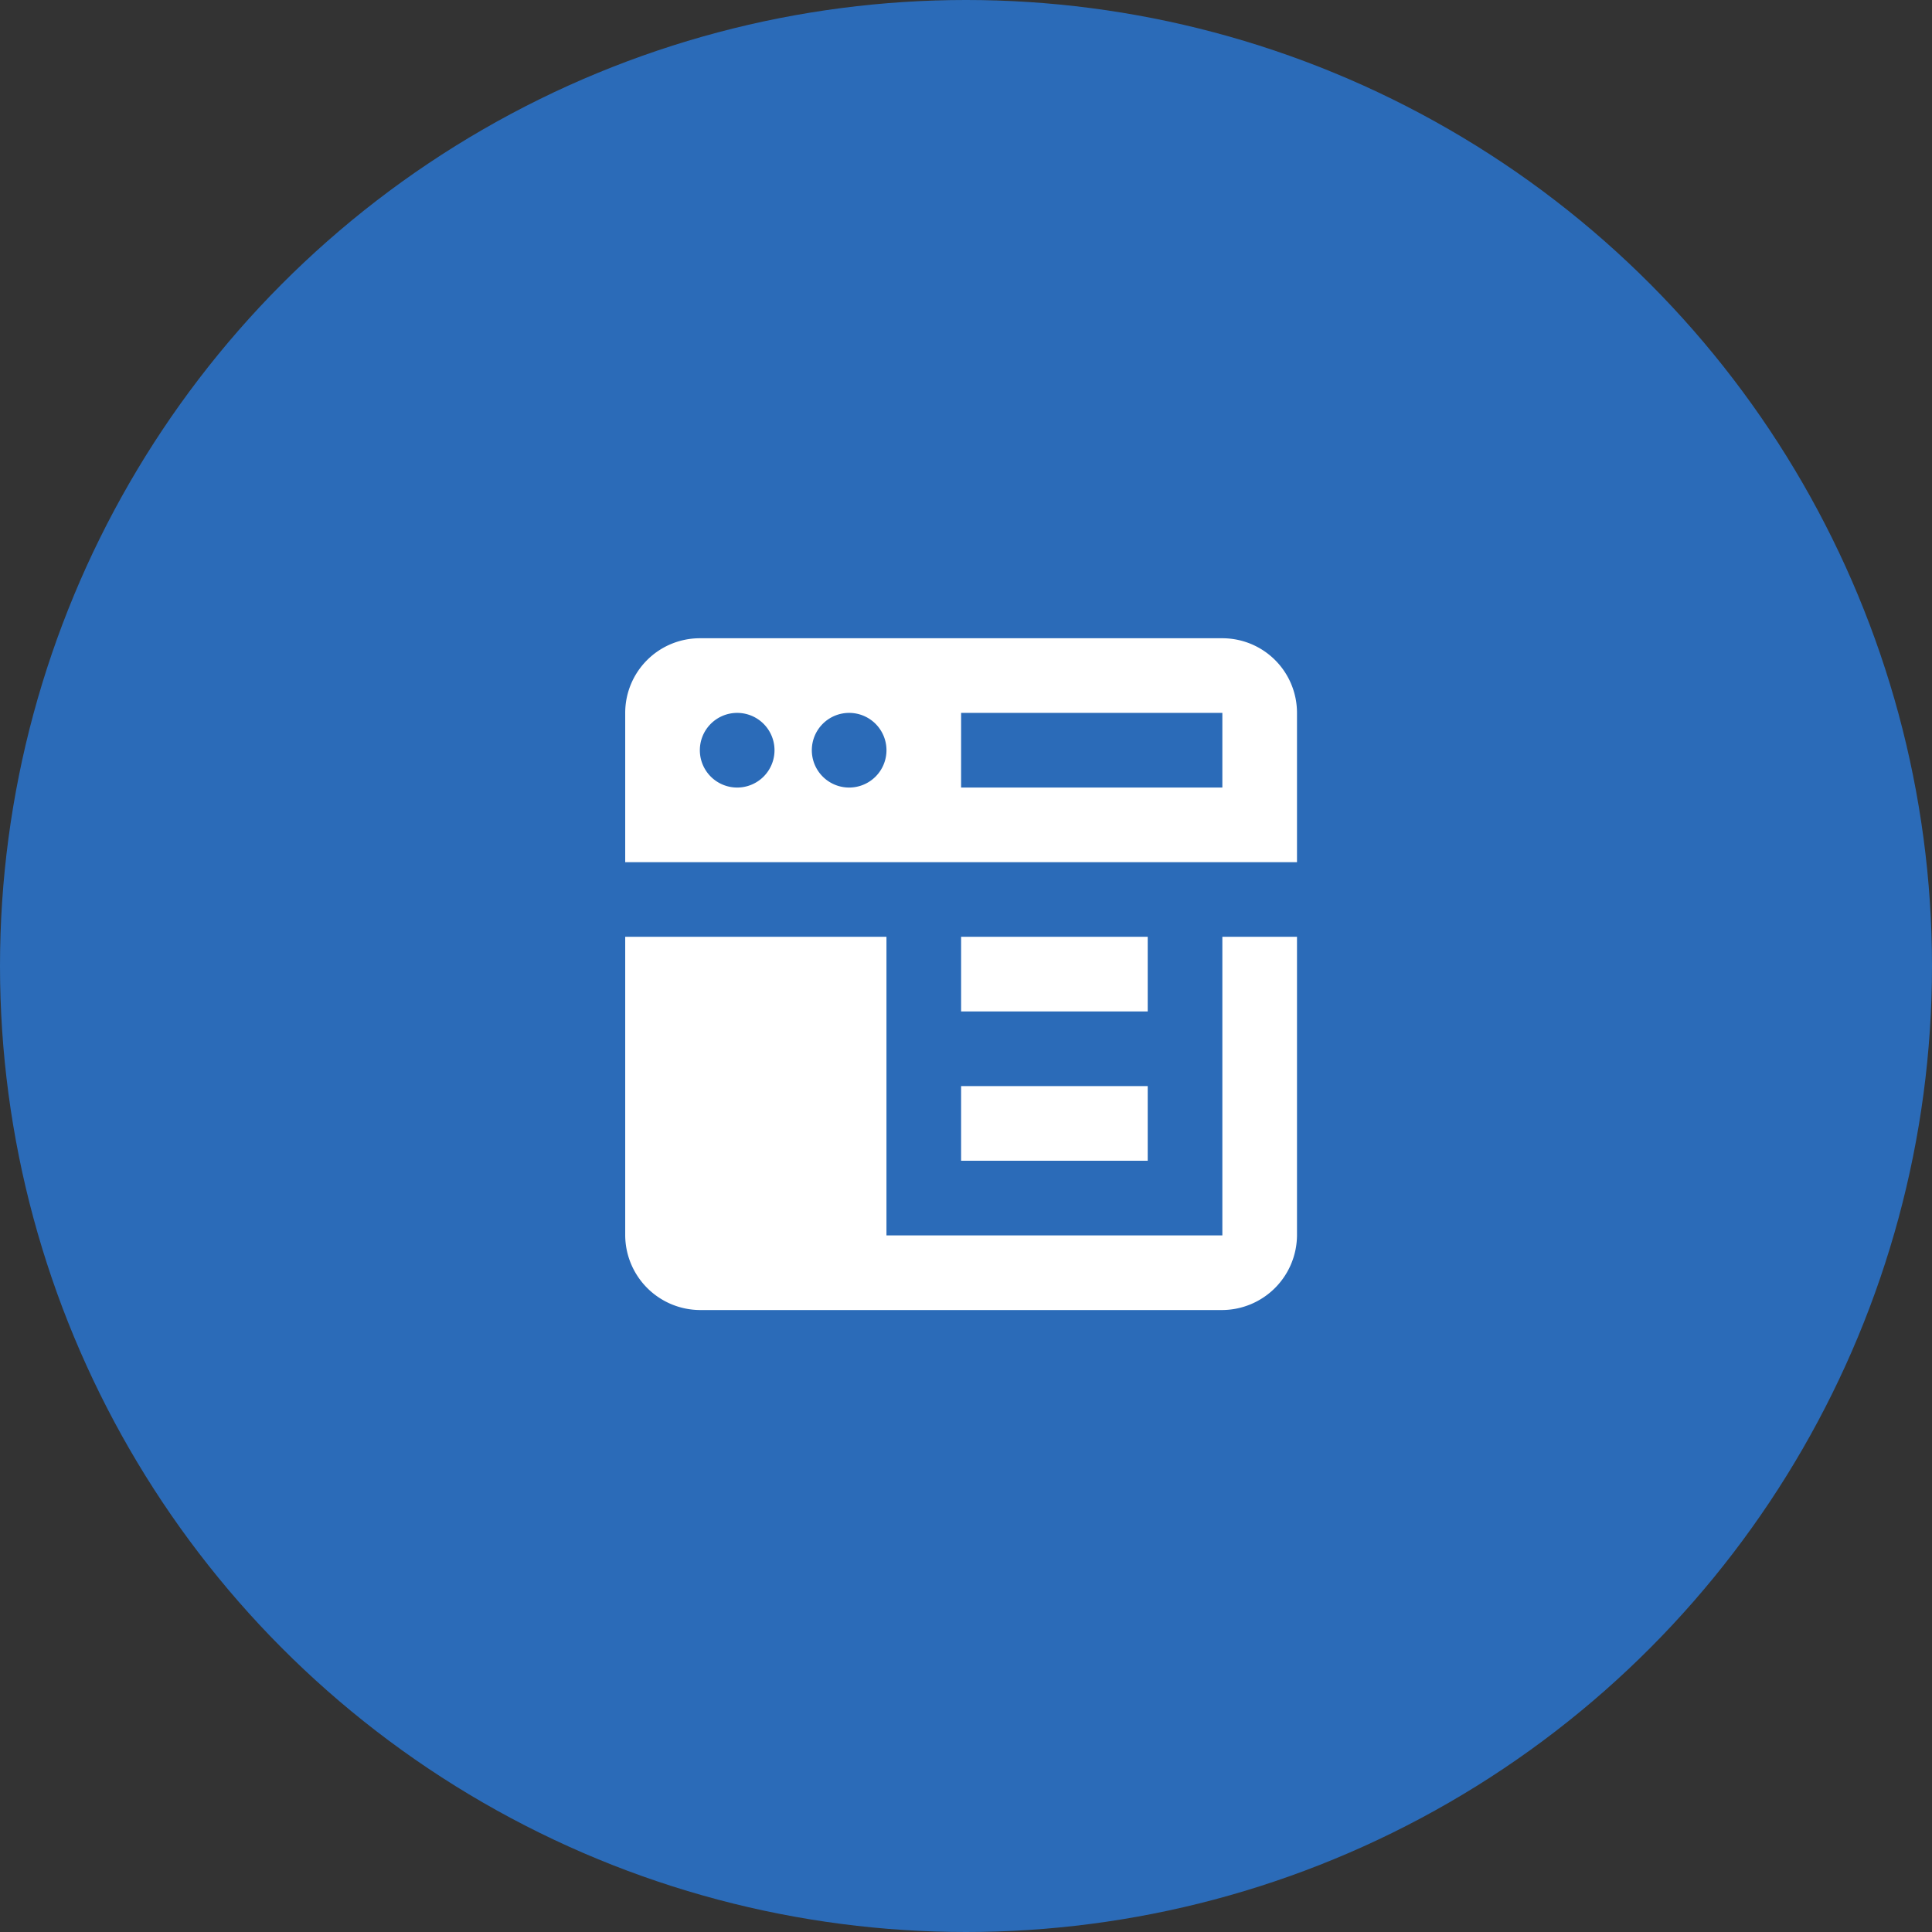 <svg xmlns="http://www.w3.org/2000/svg" width="112" height="112" viewBox="0 0 112 112">
  <rect x="0" y="0" width="112" height="112" fill="#333333" stroke="none"/>
  <g id="Group_226" data-name="Group 226" transform="translate(-1264 -12598)">
    <circle id="Ellipse_6" data-name="Ellipse 6" cx="56" cy="56" r="56" transform="translate(1264 12598)" fill="#2b6bb8"/>
    <path id="icons8-web_design" d="M7.327,3A4.326,4.326,0,0,0,3,7.327v8.654H41.944V7.327A4.326,4.326,0,0,0,37.617,3ZM9.491,7.327A2.164,2.164,0,1,1,7.327,9.491,2.164,2.164,0,0,1,9.491,7.327Zm6.491,0a2.164,2.164,0,1,1-2.164,2.164A2.164,2.164,0,0,1,15.981,7.327Zm6.491,0H37.617v4.327H22.472ZM3,20.308V37.617a4.359,4.359,0,0,0,4.327,4.327h30.29a4.359,4.359,0,0,0,4.327-4.327V20.308H37.617V37.617H18.145V20.308H3Zm19.472,0v4.327H33.29V20.308Zm0,8.654V33.29H33.29V28.963Z" transform="translate(1297.244 12632)" fill="#fff"/>
  </g>
</svg>

